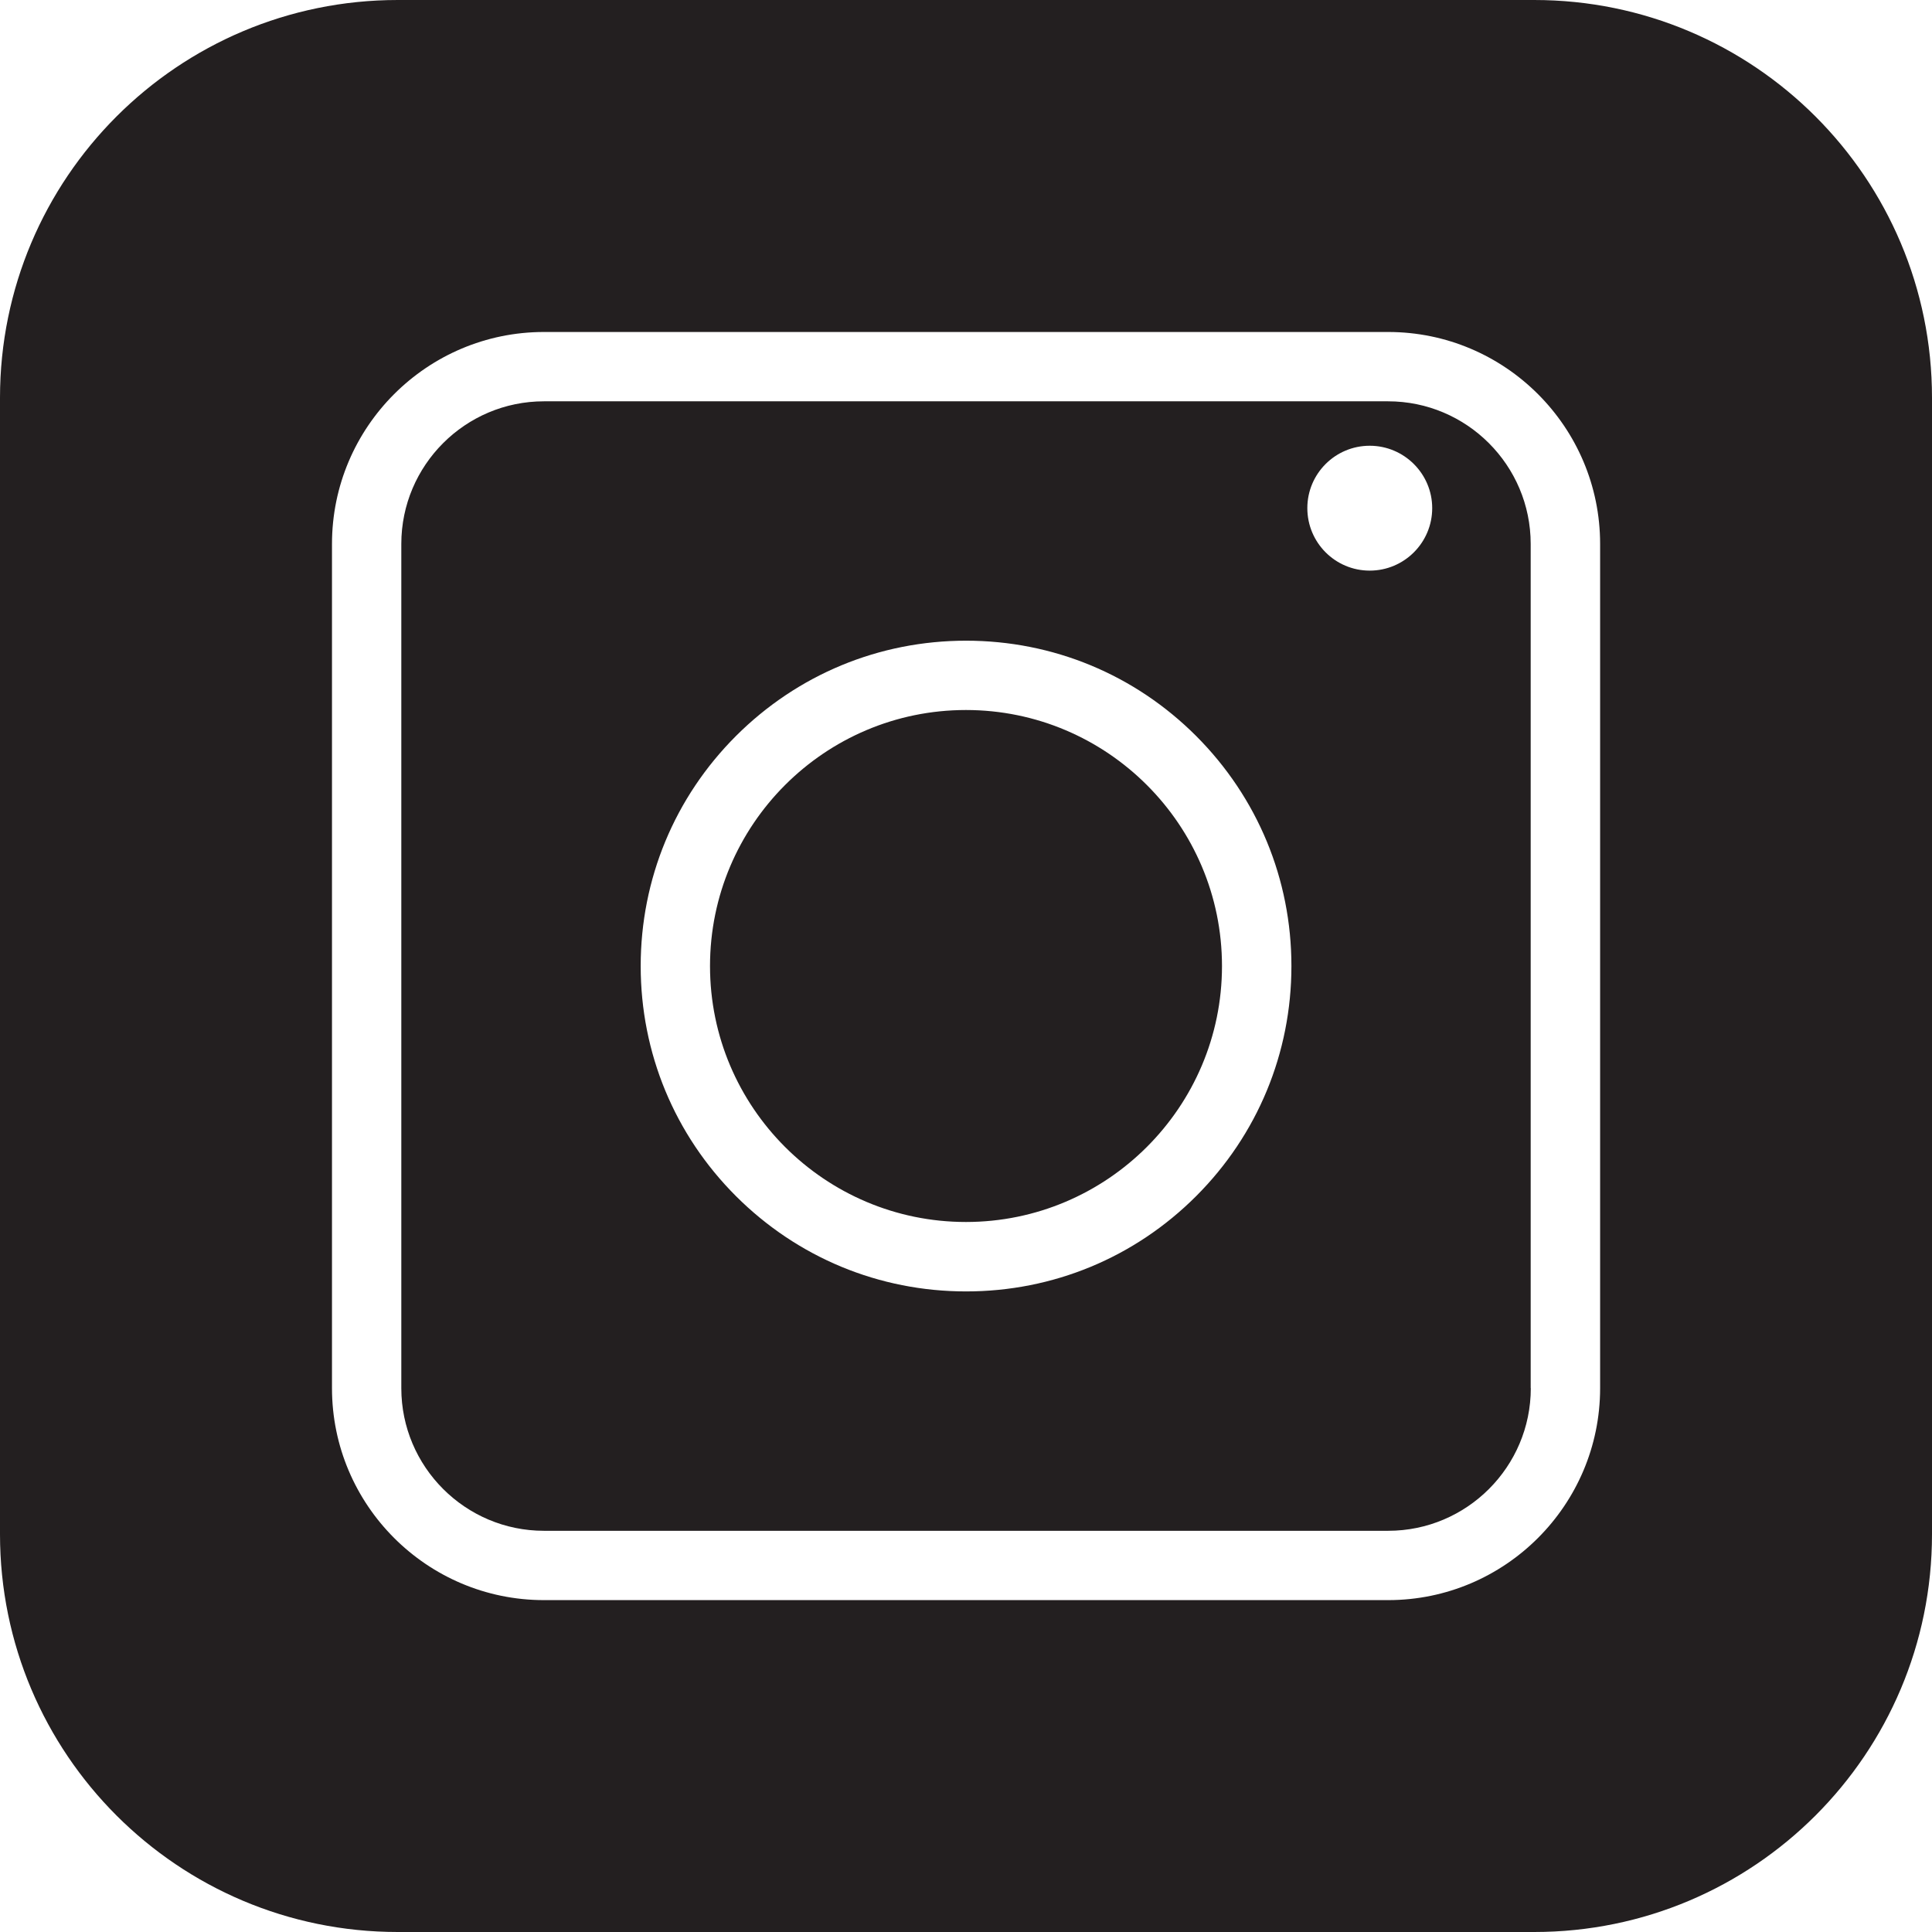 <?xml version="1.0" encoding="UTF-8"?><svg id="Layer_1" xmlns="http://www.w3.org/2000/svg" viewBox="0 0 180.87 180.87"><defs><style>.cls-1{fill:#231f20;}</style></defs><path class="cls-1" d="M114.4,90.44c0-13.22-10.75-23.97-23.97-23.97s-23.96,10.75-23.96,23.97,10.75,23.96,23.96,23.96,23.97-10.75,23.97-23.96m19.68-42.87c0,3.23-2.62,5.85-5.85,5.85s-5.84-2.62-5.84-5.85,2.62-5.84,5.84-5.84,5.85,2.62,5.85,5.84m-13.18,42.87c0,8.14-3.17,15.79-8.92,21.54-5.76,5.76-13.4,8.92-21.54,8.92s-15.78-3.17-21.54-8.92c-5.75-5.75-8.92-13.4-8.92-21.54s3.17-15.79,8.92-21.54c5.76-5.75,13.4-8.92,21.54-8.92s15.79,3.17,21.54,8.92c5.75,5.76,8.92,13.4,8.92,21.54m22.4,39.52V50.92c0-7.36-5.99-13.35-13.35-13.35H50.92c-7.36,0-13.35,5.99-13.35,13.35v79.04c0,7.36,5.99,13.35,13.35,13.35h79.04c7.36,0,13.35-5.99,13.35-13.35m6.49,0c0,10.94-8.9,19.84-19.84,19.84H50.92c-10.94,0-19.84-8.9-19.84-19.84V50.92c0-10.94,8.9-19.84,19.84-19.84h79.04c10.94,0,19.84,8.9,19.84,19.84v79.04Zm31.07,13.67V37.24c0-20.57-16.67-37.24-37.24-37.24H37.24C16.67,0,0,16.67,0,37.24v106.39c0,20.57,16.67,37.24,37.24,37.24h106.39c20.57,0,37.24-16.67,37.24-37.24"/></svg>